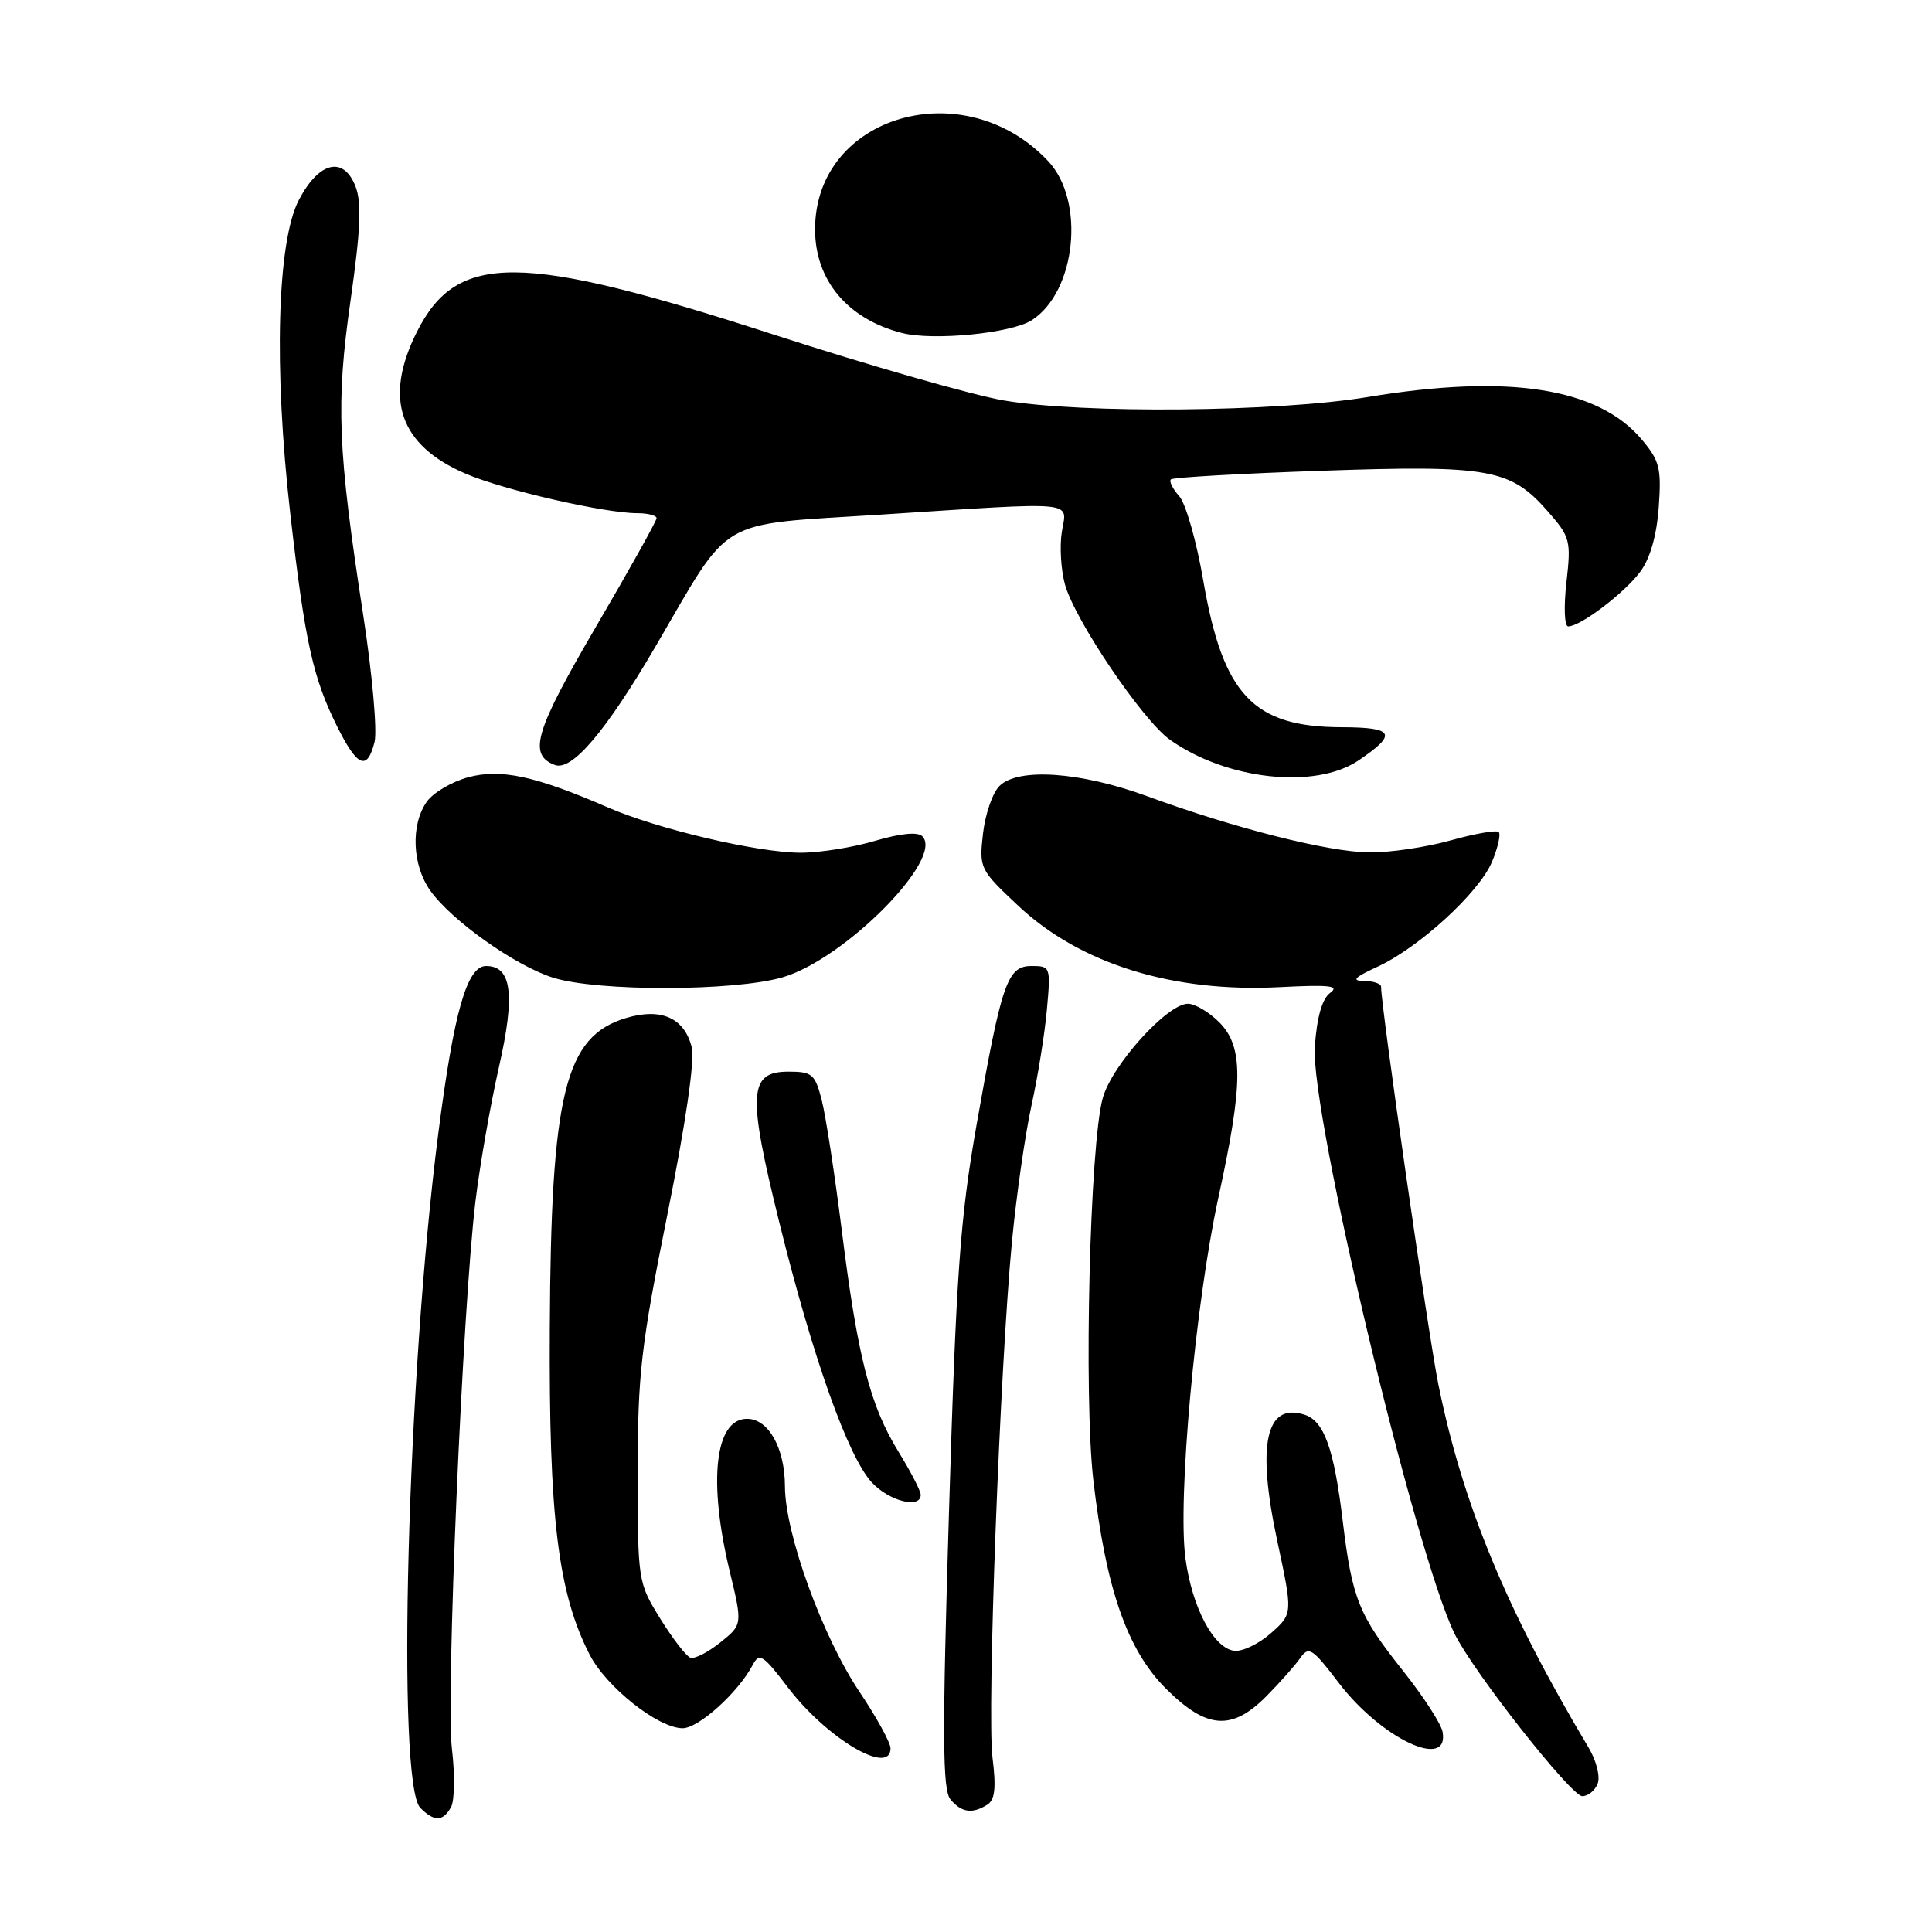 <?xml version="1.0" encoding="UTF-8" standalone="no"?>
<!DOCTYPE svg PUBLIC "-//W3C//DTD SVG 1.1//EN" "http://www.w3.org/Graphics/SVG/1.1/DTD/svg11.dtd" >
<svg xmlns="http://www.w3.org/2000/svg" xmlns:xlink="http://www.w3.org/1999/xlink" version="1.1" viewBox="0 0 256 256">
 <g >
 <path fill="currentColor"
d=" M 59.76 239.46 C 60.24 238.61 60.29 235.13 59.88 231.71 C 59.07 224.97 61.29 173.47 62.99 159.27 C 63.57 154.44 64.98 146.39 66.12 141.36 C 68.29 131.79 67.81 128.00 64.41 128.00 C 61.88 128.00 60.15 134.06 58.08 150.15 C 53.95 182.24 52.51 236.37 55.70 239.56 C 57.55 241.41 58.69 241.38 59.76 239.46 Z  M 130.84 239.12 C 131.83 238.49 132.01 236.88 131.51 232.89 C 130.77 226.87 132.48 181.49 134.09 164.50 C 134.67 158.45 135.83 150.35 136.67 146.50 C 137.52 142.65 138.44 136.91 138.72 133.75 C 139.23 128.12 139.19 128.00 136.70 128.00 C 133.47 128.00 132.73 130.14 129.38 149.15 C 127.22 161.47 126.70 168.70 125.75 200.18 C 124.84 230.10 124.88 237.15 125.94 238.43 C 127.40 240.18 128.84 240.39 130.84 239.12 Z  M 211.70 236.33 C 212.06 235.41 211.52 233.28 210.50 231.58 C 199.64 213.39 193.82 199.32 190.60 183.50 C 189.28 177.00 183.01 133.49 183.00 130.75 C 183.00 130.34 181.99 129.99 180.75 129.98 C 179.03 129.96 179.44 129.52 182.50 128.11 C 188.04 125.56 195.99 118.27 197.70 114.19 C 198.48 112.32 198.88 110.54 198.59 110.25 C 198.29 109.96 195.43 110.46 192.21 111.36 C 189.00 112.26 184.15 112.98 181.43 112.95 C 175.99 112.89 163.58 109.75 152.00 105.50 C 143.16 102.26 134.89 101.69 132.43 104.15 C 131.52 105.05 130.54 107.90 130.25 110.47 C 129.73 115.05 129.83 115.24 134.92 120.02 C 143.13 127.73 155.41 131.54 169.60 130.80 C 176.15 130.46 177.54 130.61 176.27 131.55 C 175.19 132.33 174.50 134.74 174.22 138.68 C 173.59 147.35 187.53 205.89 192.75 216.50 C 195.23 221.54 208.18 238.00 209.66 238.00 C 210.43 238.00 211.35 237.25 211.70 236.33 Z  M 118.00 231.66 C 118.00 230.92 116.16 227.57 113.91 224.21 C 108.99 216.90 104.03 203.23 104.01 196.97 C 104.00 191.87 101.83 188.00 98.98 188.00 C 94.73 188.00 93.80 196.25 96.70 208.24 C 98.39 215.27 98.39 215.27 95.45 217.63 C 93.83 218.93 92.05 219.84 91.50 219.66 C 90.95 219.49 89.15 217.16 87.50 214.50 C 84.53 209.69 84.50 209.53 84.50 195.08 C 84.50 182.11 84.93 178.35 88.42 160.99 C 90.87 148.82 92.08 140.47 91.66 138.77 C 90.68 134.87 87.61 133.50 82.96 134.89 C 74.85 137.32 73.00 144.85 72.85 176.00 C 72.72 201.08 73.94 211.03 78.11 219.21 C 80.31 223.53 87.21 229.00 90.45 229.00 C 92.57 229.00 97.79 224.29 99.73 220.63 C 100.62 218.94 101.10 219.25 104.43 223.63 C 109.57 230.37 118.00 235.37 118.00 231.66 Z  M 191.15 229.48 C 190.96 228.42 188.61 224.79 185.93 221.42 C 180.03 214.00 179.17 211.86 177.92 201.54 C 176.76 191.92 175.45 188.28 172.84 187.45 C 167.71 185.82 166.51 191.42 169.24 204.16 C 171.31 213.83 171.31 213.83 168.40 216.41 C 166.81 217.82 164.62 218.87 163.55 218.74 C 160.81 218.40 157.96 213.01 157.08 206.50 C 156.02 198.68 158.39 172.70 161.43 158.75 C 164.76 143.51 164.78 138.69 161.55 135.45 C 160.20 134.10 158.34 133.00 157.41 133.00 C 154.67 133.00 147.34 141.11 146.12 145.50 C 144.41 151.62 143.59 184.98 144.87 196.11 C 146.53 210.49 149.35 218.62 154.49 223.75 C 159.87 229.13 163.23 229.38 167.81 224.75 C 169.58 222.96 171.59 220.70 172.28 219.71 C 173.42 218.08 173.88 218.38 177.41 223.01 C 183.03 230.38 192.07 234.64 191.15 229.48 Z  M 122.00 198.07 C 122.00 197.55 120.66 194.97 119.03 192.32 C 115.28 186.22 113.64 179.82 111.53 162.95 C 110.60 155.55 109.41 147.81 108.88 145.75 C 108.00 142.33 107.62 142.00 104.48 142.00 C 99.19 142.00 99.02 144.83 103.27 162.01 C 107.71 179.94 112.37 193.03 115.52 196.43 C 117.83 198.92 122.00 199.97 122.00 198.07 Z  M 103.76 129.48 C 112.00 127.03 125.14 113.74 122.21 110.81 C 121.60 110.20 119.34 110.42 115.94 111.42 C 113.02 112.29 108.58 113.00 106.07 112.99 C 100.40 112.98 87.15 109.87 80.50 106.97 C 70.94 102.82 66.36 101.83 62.04 102.99 C 59.86 103.58 57.38 105.04 56.54 106.25 C 54.40 109.30 54.62 114.66 57.02 118.02 C 59.85 122.00 68.31 127.99 73.30 129.55 C 79.23 131.41 97.41 131.36 103.76 129.48 Z  M 180.03 100.75 C 185.21 97.24 184.76 96.38 177.77 96.36 C 166.05 96.33 162.05 92.09 159.44 76.93 C 158.55 71.74 157.12 66.71 156.25 65.74 C 155.39 64.78 154.89 63.78 155.15 63.52 C 155.41 63.26 164.38 62.75 175.09 62.38 C 197.29 61.61 200.14 62.11 205.06 67.72 C 208.07 71.15 208.19 71.61 207.56 77.16 C 207.19 80.45 207.29 83.00 207.80 83.00 C 209.42 83.00 215.27 78.56 217.34 75.76 C 218.65 74.00 219.52 70.96 219.79 67.22 C 220.16 62.06 219.91 61.05 217.56 58.26 C 211.77 51.37 199.90 49.52 181.24 52.61 C 169.24 54.60 143.35 54.84 133.00 53.06 C 128.88 52.36 115.15 48.43 102.50 44.33 C 68.93 33.45 60.58 33.38 55.25 43.96 C 50.79 52.80 52.93 59.01 61.71 62.77 C 66.73 64.93 80.11 68.00 84.46 68.00 C 85.86 68.00 87.00 68.30 87.00 68.66 C 87.00 69.02 83.37 75.53 78.92 83.13 C 70.87 96.91 69.95 100.00 73.51 101.36 C 75.77 102.23 80.27 96.93 86.89 85.61 C 97.07 68.19 94.64 69.61 116.67 68.19 C 143.21 66.48 141.37 66.30 140.70 70.46 C 140.39 72.36 140.58 75.50 141.11 77.44 C 142.41 82.15 151.38 95.42 155.01 98.01 C 162.50 103.34 174.29 104.64 180.03 100.75 Z  M 49.63 98.32 C 50.00 96.85 49.33 89.31 48.14 81.57 C 44.74 59.49 44.49 53.50 46.46 39.75 C 47.79 30.38 47.94 26.84 47.10 24.68 C 45.51 20.63 42.25 21.42 39.60 26.50 C 36.72 32.01 36.26 48.79 38.46 68.02 C 40.40 85.00 41.46 89.82 44.67 96.25 C 47.35 101.64 48.66 102.19 49.63 98.32 Z  M 136.73 42.42 C 142.58 38.64 143.82 26.65 138.92 21.39 C 127.81 9.50 108.01 15.25 108.00 30.38 C 108.00 37.13 112.29 42.26 119.50 44.12 C 123.65 45.19 134.03 44.17 136.73 42.42 Z "/>
</g>
</svg>